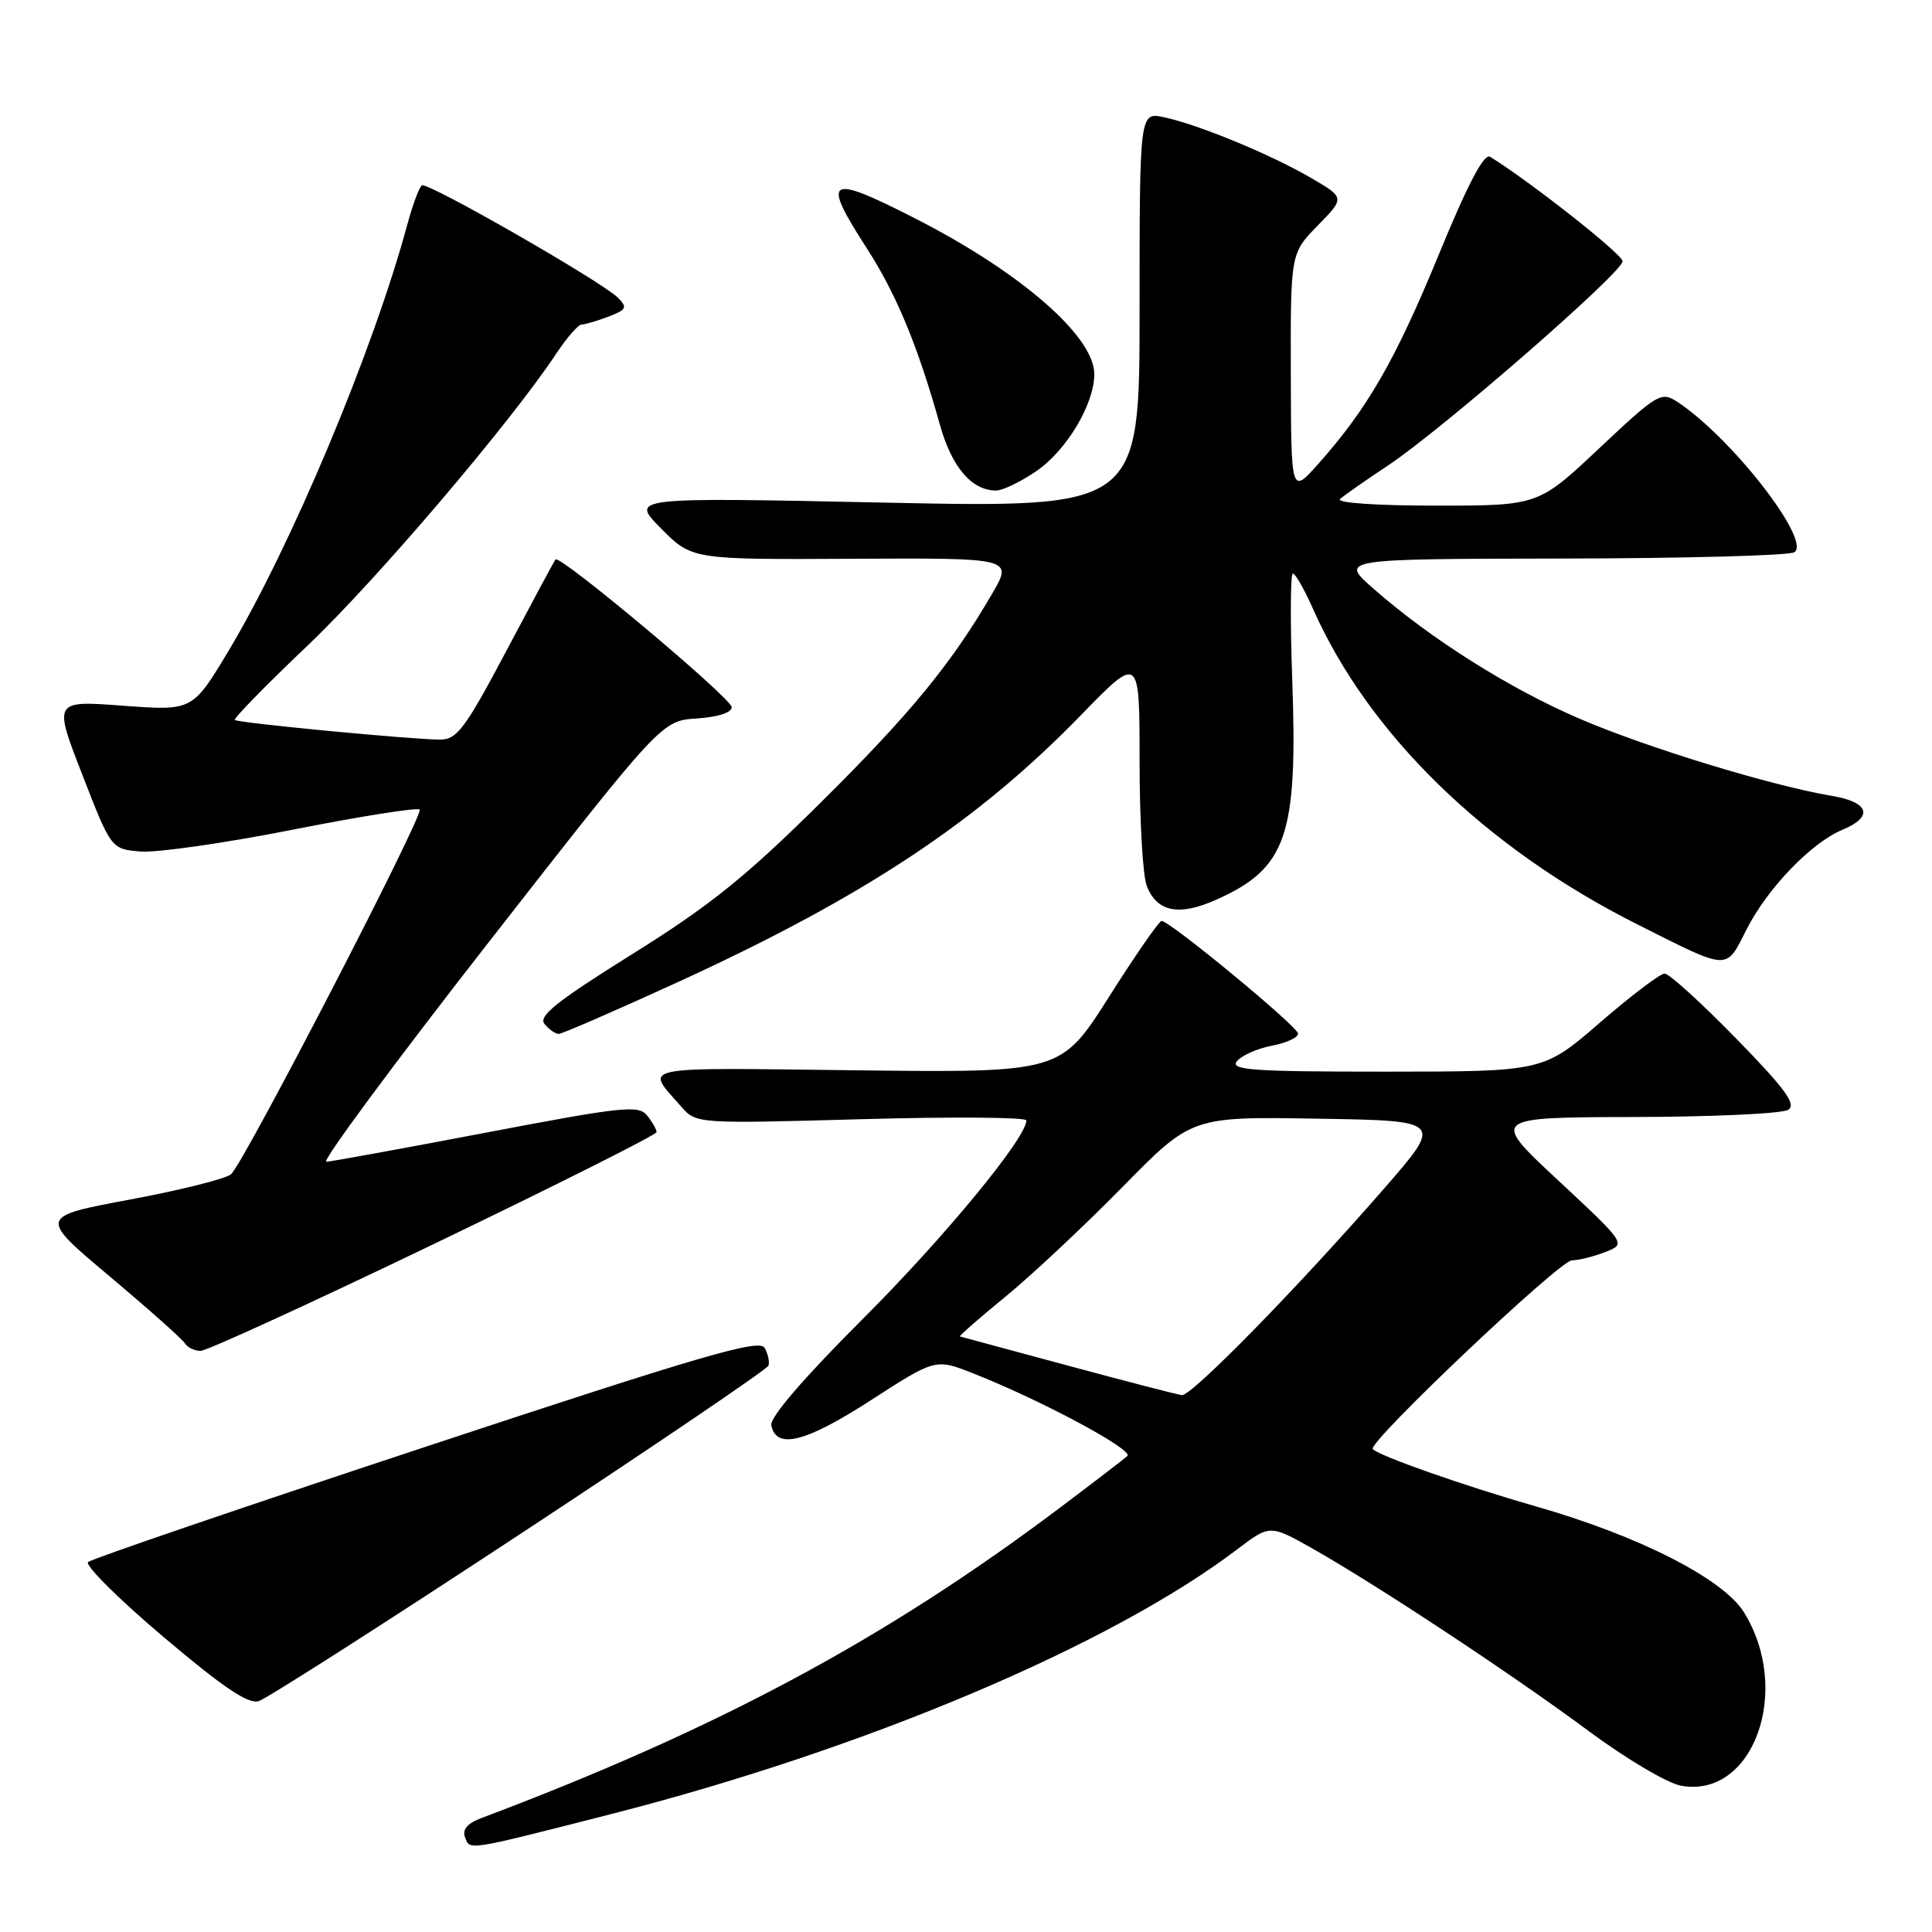 <?xml version="1.0" encoding="UTF-8" standalone="no"?>
<!DOCTYPE svg PUBLIC "-//W3C//DTD SVG 1.1//EN" "http://www.w3.org/Graphics/SVG/1.1/DTD/svg11.dtd" >
<svg xmlns="http://www.w3.org/2000/svg" xmlns:xlink="http://www.w3.org/1999/xlink" version="1.1" viewBox="0 0 256 256">
 <g >
 <path fill="currentColor"
d=" M 81.00 240.37 C 114.63 231.77 147.11 218.05 163.89 205.33 C 168.27 202.01 168.27 202.01 173.89 205.18 C 182.42 210.00 200.44 221.90 210.46 229.34 C 215.39 233.00 220.90 236.27 222.71 236.61 C 232.28 238.40 237.52 224.04 231.09 213.65 C 228.33 209.19 217.18 203.51 203.47 199.59 C 193.99 196.88 182.52 192.84 181.90 192.00 C 181.24 191.10 206.67 167.00 208.29 167.00 C 209.16 167.00 211.14 166.51 212.68 165.91 C 215.50 164.83 215.50 164.83 206.50 156.44 C 197.50 148.06 197.50 148.06 216.50 148.01 C 226.95 147.99 236.15 147.56 236.94 147.06 C 238.07 146.34 236.59 144.31 230.01 137.57 C 225.41 132.86 221.16 129.00 220.57 129.00 C 219.98 129.01 216.12 131.93 212.00 135.50 C 204.50 141.99 204.50 141.99 183.63 142.00 C 165.88 142.00 162.93 141.79 163.91 140.60 C 164.55 139.84 166.63 138.92 168.54 138.56 C 170.44 138.20 172.00 137.48 172.00 136.96 C 172.00 136.05 155.10 122.09 153.92 122.03 C 153.60 122.01 150.47 126.53 146.96 132.07 C 140.57 142.14 140.57 142.14 113.37 141.82 C 83.81 141.47 85.45 141.13 90.33 146.70 C 92.24 148.89 92.47 148.90 114.13 148.30 C 126.16 147.96 136.00 148.04 136.00 148.46 C 136.00 150.79 125.08 164.03 114.25 174.84 C 106.55 182.53 102.01 187.80 102.20 188.84 C 102.83 192.11 106.72 191.14 115.36 185.56 C 123.96 180.01 123.96 180.01 128.95 181.98 C 137.96 185.53 150.27 192.13 149.38 192.93 C 148.89 193.37 144.90 196.43 140.50 199.74 C 117.33 217.18 95.07 229.12 63.77 240.91 C 61.92 241.60 61.23 242.43 61.62 243.46 C 62.29 245.20 61.68 245.30 81.00 240.37 Z  M 68.85 203.32 C 86.81 191.50 101.64 181.44 101.82 180.96 C 102.00 180.47 101.77 179.41 101.32 178.60 C 100.63 177.37 93.08 179.57 56.50 191.67 C 32.30 199.67 12.13 206.56 11.67 206.98 C 11.22 207.40 15.70 211.86 21.63 216.88 C 29.60 223.62 32.90 225.85 34.30 225.40 C 35.35 225.07 50.89 215.14 68.85 203.32 Z  M 57.52 164.82 C 73.73 157.02 87.00 150.36 87.00 150.01 C 87.00 149.67 86.44 148.68 85.75 147.81 C 84.63 146.40 82.49 146.63 64.50 150.06 C 53.50 152.16 43.93 153.90 43.24 153.94 C 42.55 153.97 52.27 140.84 64.83 124.75 C 87.68 95.50 87.68 95.50 92.34 95.20 C 95.15 95.01 96.98 94.42 96.95 93.70 C 96.91 92.49 74.17 73.44 73.61 74.13 C 73.44 74.33 70.51 79.79 67.09 86.25 C 61.66 96.51 60.54 98.00 58.34 98.00 C 54.65 98.00 31.57 95.80 31.12 95.40 C 30.91 95.22 35.25 90.77 40.77 85.53 C 49.93 76.82 67.69 55.96 73.78 46.75 C 75.15 44.69 76.63 43.00 77.07 43.00 C 77.51 43.00 79.10 42.53 80.61 41.96 C 83.03 41.04 83.17 40.74 81.87 39.44 C 79.75 37.32 56.67 24.09 55.91 24.56 C 55.56 24.77 54.69 27.10 53.98 29.72 C 49.46 46.47 38.51 72.55 30.22 86.35 C 25.50 94.19 25.50 94.19 16.29 93.51 C 7.08 92.82 7.08 92.82 10.91 102.66 C 14.73 112.50 14.73 112.50 18.61 112.83 C 20.75 113.01 29.82 111.71 38.78 109.94 C 47.73 108.17 55.30 106.97 55.61 107.27 C 56.22 107.88 32.45 153.85 30.63 155.58 C 30.01 156.17 24.01 157.68 17.31 158.93 C 5.11 161.21 5.11 161.21 14.49 169.09 C 19.65 173.43 24.15 177.43 24.49 177.99 C 24.84 178.55 25.78 179.00 26.58 179.00 C 27.38 179.00 41.31 172.62 57.52 164.82 Z  M 89.66 130.21 C 114.51 118.83 129.48 108.92 143.25 94.74 C 151.00 86.77 151.00 86.77 151.00 100.82 C 151.00 108.55 151.42 115.99 151.94 117.35 C 153.28 120.86 156.22 121.44 161.22 119.19 C 170.49 115.03 171.97 110.72 171.23 90.12 C 170.95 82.35 170.99 76.00 171.31 76.00 C 171.64 76.00 172.82 78.07 173.94 80.59 C 181.30 97.24 196.77 112.32 216.85 122.43 C 229.29 128.69 228.63 128.66 231.42 123.17 C 234.19 117.70 240.01 111.65 244.17 109.93 C 248.29 108.22 247.68 106.29 242.75 105.46 C 234.73 104.12 218.12 99.04 209.27 95.22 C 199.95 91.21 189.54 84.63 182.00 78.01 C 177.50 74.06 177.50 74.06 207.00 74.01 C 223.22 73.99 237.06 73.61 237.75 73.18 C 240.10 71.69 229.43 57.96 222.26 53.25 C 220.12 51.85 219.65 52.12 211.92 59.39 C 203.83 67.00 203.83 67.00 190.22 67.00 C 182.48 67.00 177.01 66.63 177.55 66.13 C 178.07 65.66 180.93 63.66 183.90 61.69 C 191.00 56.99 215.00 36.10 215.00 34.62 C 215.00 33.70 202.79 24.08 197.44 20.77 C 196.64 20.28 194.46 24.44 190.61 33.82 C 184.90 47.72 181.17 54.19 174.65 61.50 C 171.08 65.50 171.08 65.50 171.04 49.54 C 171.00 33.58 171.00 33.58 174.60 29.89 C 178.21 26.20 178.21 26.20 173.74 23.59 C 168.46 20.50 158.82 16.51 154.25 15.54 C 151.00 14.84 151.00 14.84 151.00 41.07 C 151.00 67.30 151.00 67.30 117.25 66.60 C 83.50 65.89 83.50 65.89 87.59 70.02 C 91.68 74.15 91.68 74.15 112.96 74.04 C 134.23 73.93 134.23 73.93 131.44 78.71 C 126.05 87.98 120.59 94.62 108.59 106.50 C 98.84 116.16 94.00 120.05 83.77 126.43 C 73.78 132.67 71.29 134.65 72.15 135.68 C 72.75 136.41 73.60 137.00 74.03 137.00 C 74.47 137.00 81.50 133.94 89.66 130.21 Z  M 137.26 62.47 C 141.31 59.72 145.00 53.57 145.00 49.57 C 145.00 44.58 135.29 36.12 121.43 29.03 C 109.61 22.98 108.77 23.48 114.85 32.89 C 118.75 38.93 121.63 45.86 124.53 56.24 C 126.11 61.90 128.75 65.00 131.99 65.00 C 132.84 65.00 135.21 63.86 137.26 62.47 Z  M 141.50 180.95 C 133.80 178.87 127.36 177.13 127.20 177.09 C 127.03 177.04 129.73 174.68 133.20 171.84 C 136.66 169.01 143.64 162.47 148.70 157.32 C 157.90 147.95 157.90 147.95 174.56 148.23 C 191.23 148.50 191.23 148.50 183.39 157.50 C 171.87 170.71 157.87 185.02 156.60 184.86 C 156.00 184.79 149.20 183.03 141.50 180.95 Z "/>
</g>
</svg>